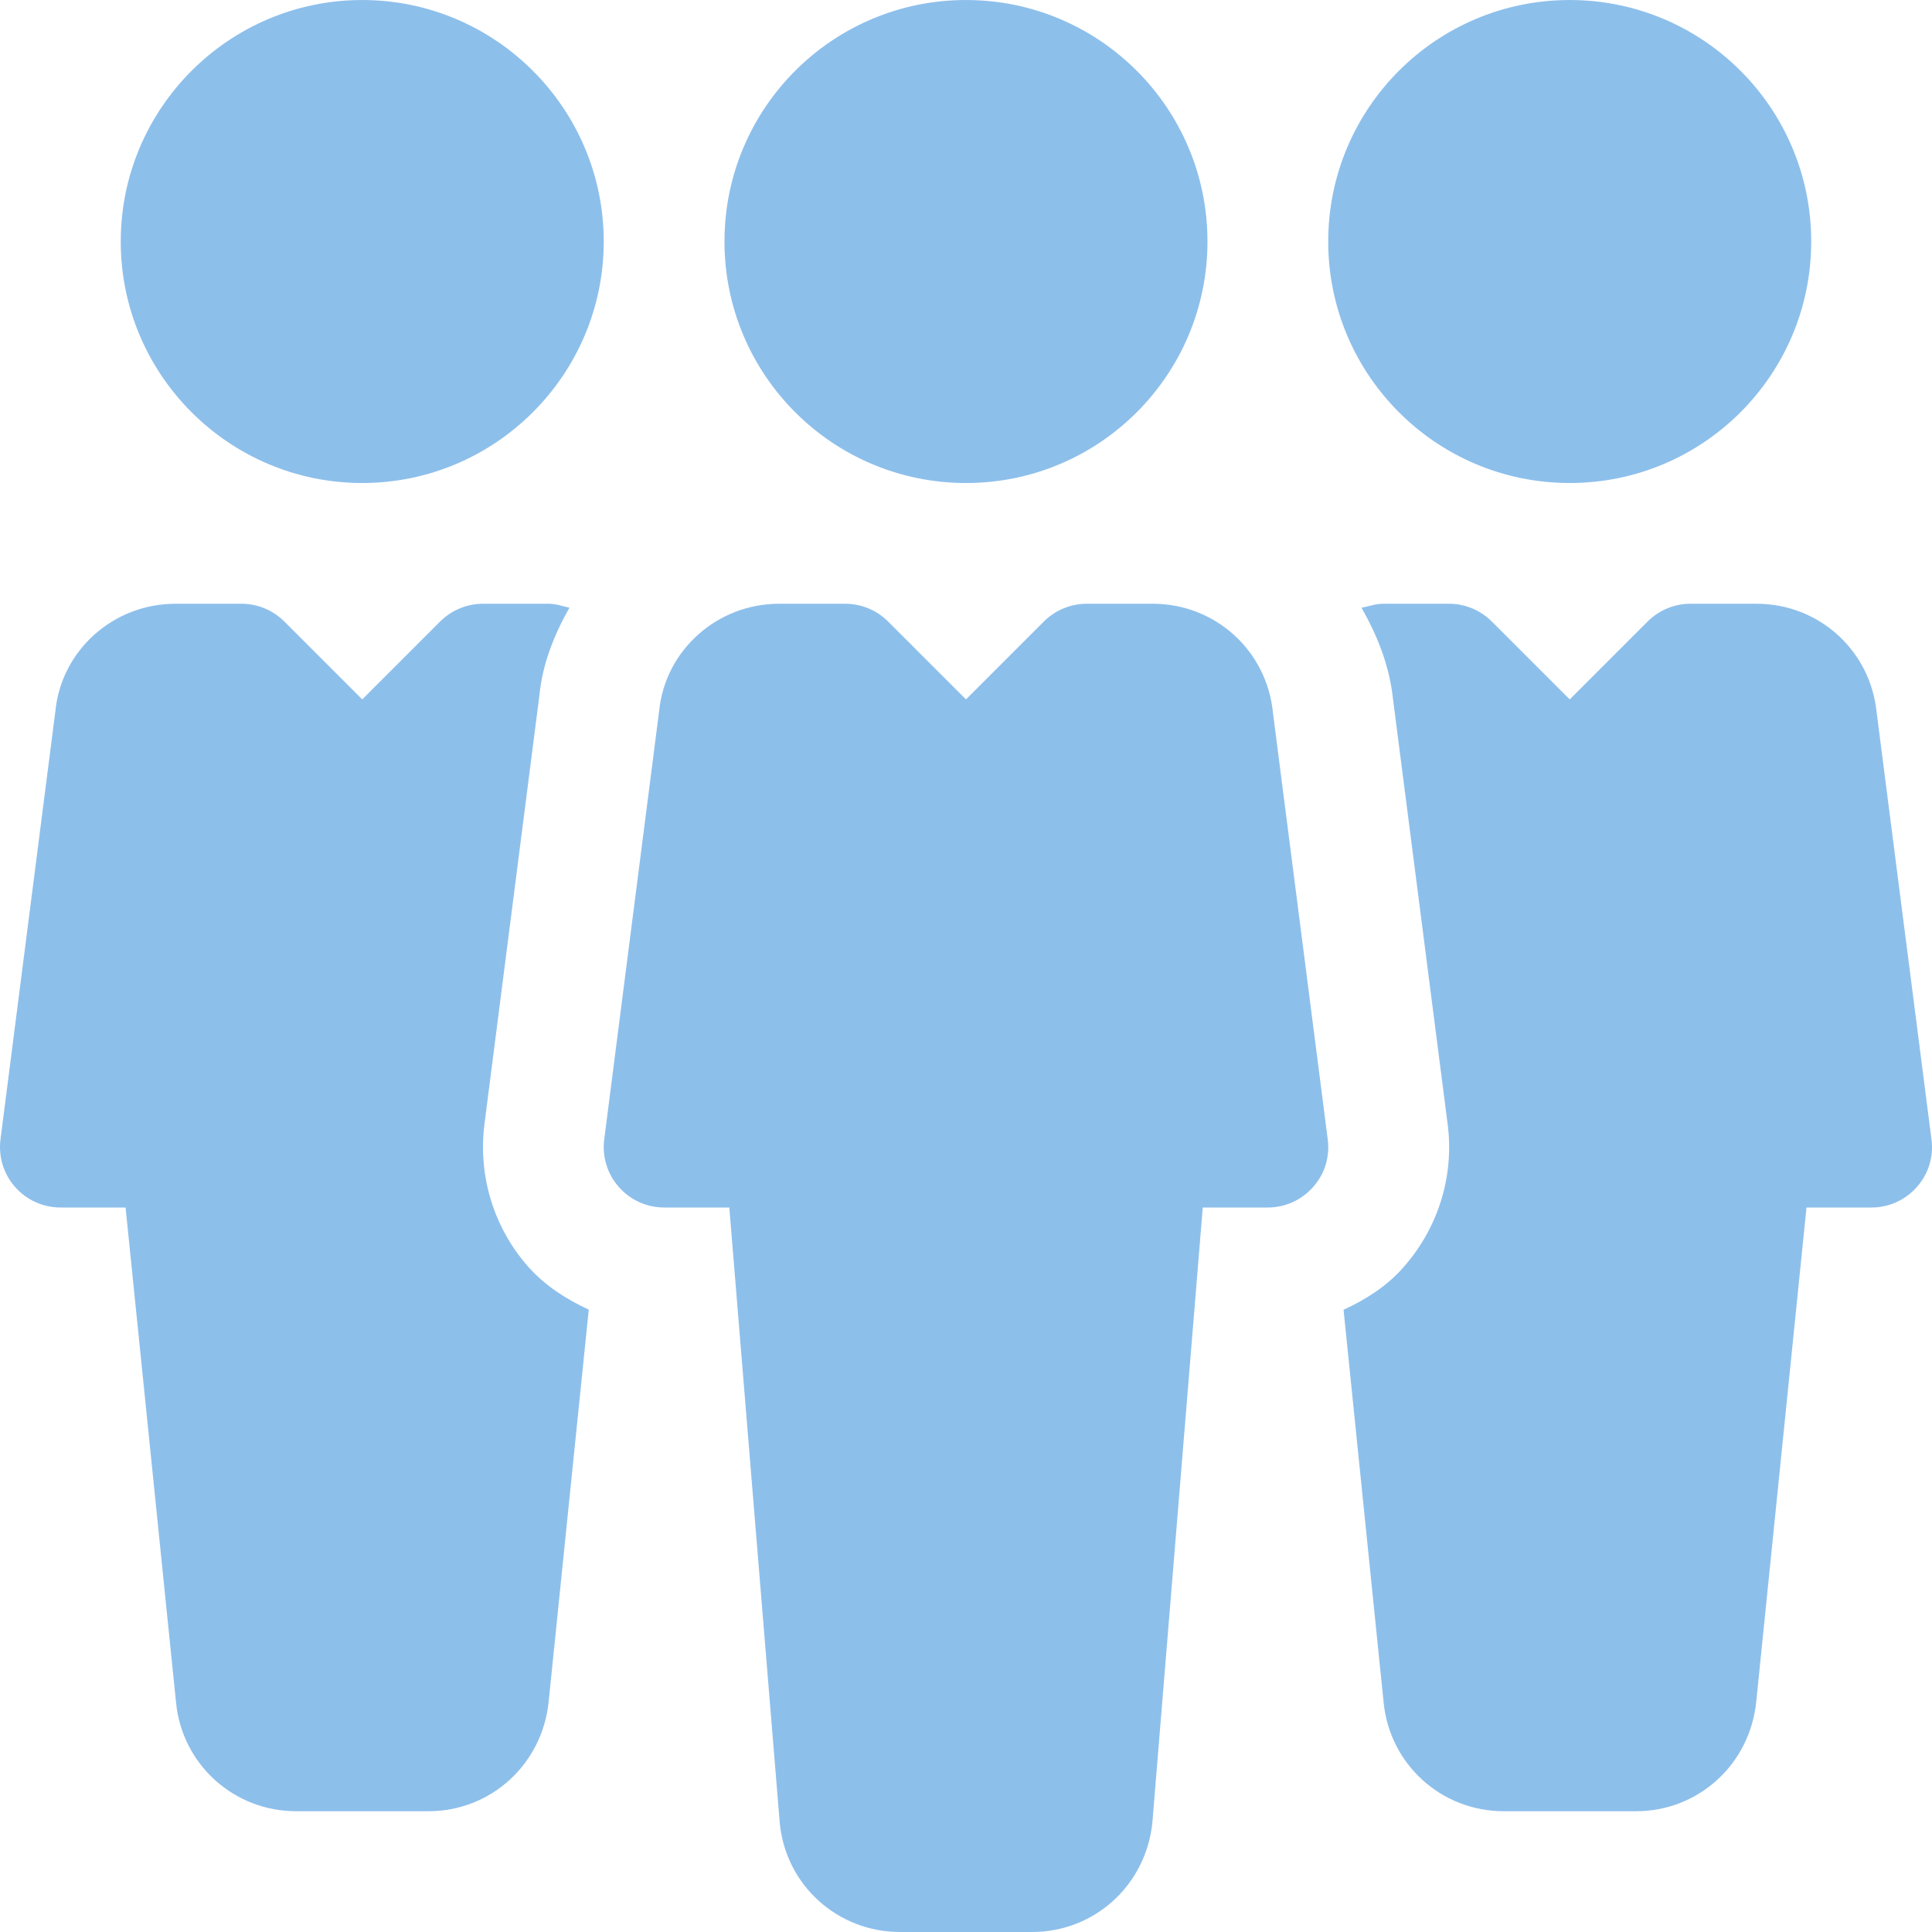 <?xml version="1.0" encoding="iso-8859-1"?>
<!-- Generator: Adobe Illustrator 19.0.0, SVG Export Plug-In . SVG Version: 6.00 Build 0)  -->
<svg xmlns="http://www.w3.org/2000/svg" xmlns:xlink="http://www.w3.org/1999/xlink" version="1.1" id="Capa_1" x="0px" y="0px" viewBox="0 0 512.009 512.009" style="enable-background:new 0 0 512.009 512.009;" xml:space="preserve" width="512px" height="512px">
<g>
	<g>
		<circle cx="255.999" cy="64.005" r="64" fill="#8dbfeb"/>
	</g>
</g>
<g>
	<g>
		<path d="M351.871,301.957l-14.528-113.152c-1.632-16.416-15.328-28.8-31.808-28.8h-17.536c-4.256,0-8.32,1.696-11.328,4.672    l-20.672,20.672l-20.672-20.672c-3.008-2.976-7.072-4.672-11.328-4.672h-17.504c-16.512,0-30.208,12.384-31.808,28.384    l-14.56,113.6c-0.576,4.544,0.832,9.152,3.872,12.576c3.04,3.456,7.392,5.44,12,5.44h17.28l13.376,163.2    c1.6,16.384,15.328,28.8,31.84,28.8h35.04c16.512,0,30.208-12.416,31.872-29.088l13.344-162.912h17.248    c4.608,0,8.96-1.984,12-5.44C351.071,311.141,352.479,306.533,351.871,301.957z" fill="#8dbfeb"/>
	</g>
</g>
<g>
	<g>
		<circle cx="415.999" cy="64.005" r="64" fill="#8dbfeb"/>
	</g>
</g>
<g>
	<g>
		<path d="M95.999,0.005c-35.296,0-64,28.704-64,64s28.704,64,64,64c35.264,0,64-28.704,64-64S131.263,0.005,95.999,0.005z" fill="#8dbfeb"/>
	</g>
</g>
<g>
	<g>
		<path d="M511.871,301.957l-14.528-113.12c-1.632-16.448-15.296-28.832-31.808-28.832h-17.536c-4.256,0-8.32,1.696-11.328,4.672    l-20.672,20.672l-20.672-20.672c-3.008-2.976-7.072-4.672-11.296-4.672h-17.536c-1.984,0-3.776,0.704-5.664,1.056    c4.128,7.296,7.36,15.2,8.32,24.064l14.496,112.768c1.792,13.728-2.496,27.552-11.712,37.952    c-4.352,4.992-9.92,8.512-15.872,11.264l10.624,104.096c1.632,16.416,15.328,28.8,31.84,28.8h35.04    c16.512,0,30.208-12.416,31.872-29.088l13.312-130.912h17.248c4.608,0,8.96-1.984,12-5.44    C511.071,311.141,512.479,306.533,511.871,301.957z" fill="#8dbfeb"/>
	</g>
</g>
<g>
	<g>
		<path d="M139.967,335.685c-9.088-10.272-13.312-24.064-11.584-37.728l14.56-113.632c0.832-8.512,3.968-16.192,7.968-23.296    c-1.792-0.32-3.488-1.024-5.376-1.024h-17.536c-4.256,0-8.32,1.696-11.328,4.672l-20.672,20.672l-20.672-20.672    c-3.008-2.976-7.072-4.672-11.296-4.672H46.494c-16.512,0-30.208,12.384-31.808,28.384l-14.56,113.6    c-0.576,4.544,0.832,9.152,3.872,12.576c3.04,3.456,7.424,5.44,12,5.44h17.28l13.376,131.2c1.6,16.384,15.328,28.8,31.84,28.8    h35.04c16.512,0,30.208-12.416,31.872-29.088l10.624-103.84C150.047,344.293,144.447,340.741,139.967,335.685z" fill="#8dbfeb"/>
	</g>
</g>
<g>
</g>
<g>
</g>
<g>
</g>
<g>
</g>
<g>
</g>
<g>
</g>
<g>
</g>
<g>
</g>
<g>
</g>
<g>
</g>
<g>
</g>
<g>
</g>
<g>
</g>
<g>
</g>
<g>
</g>
</svg>
